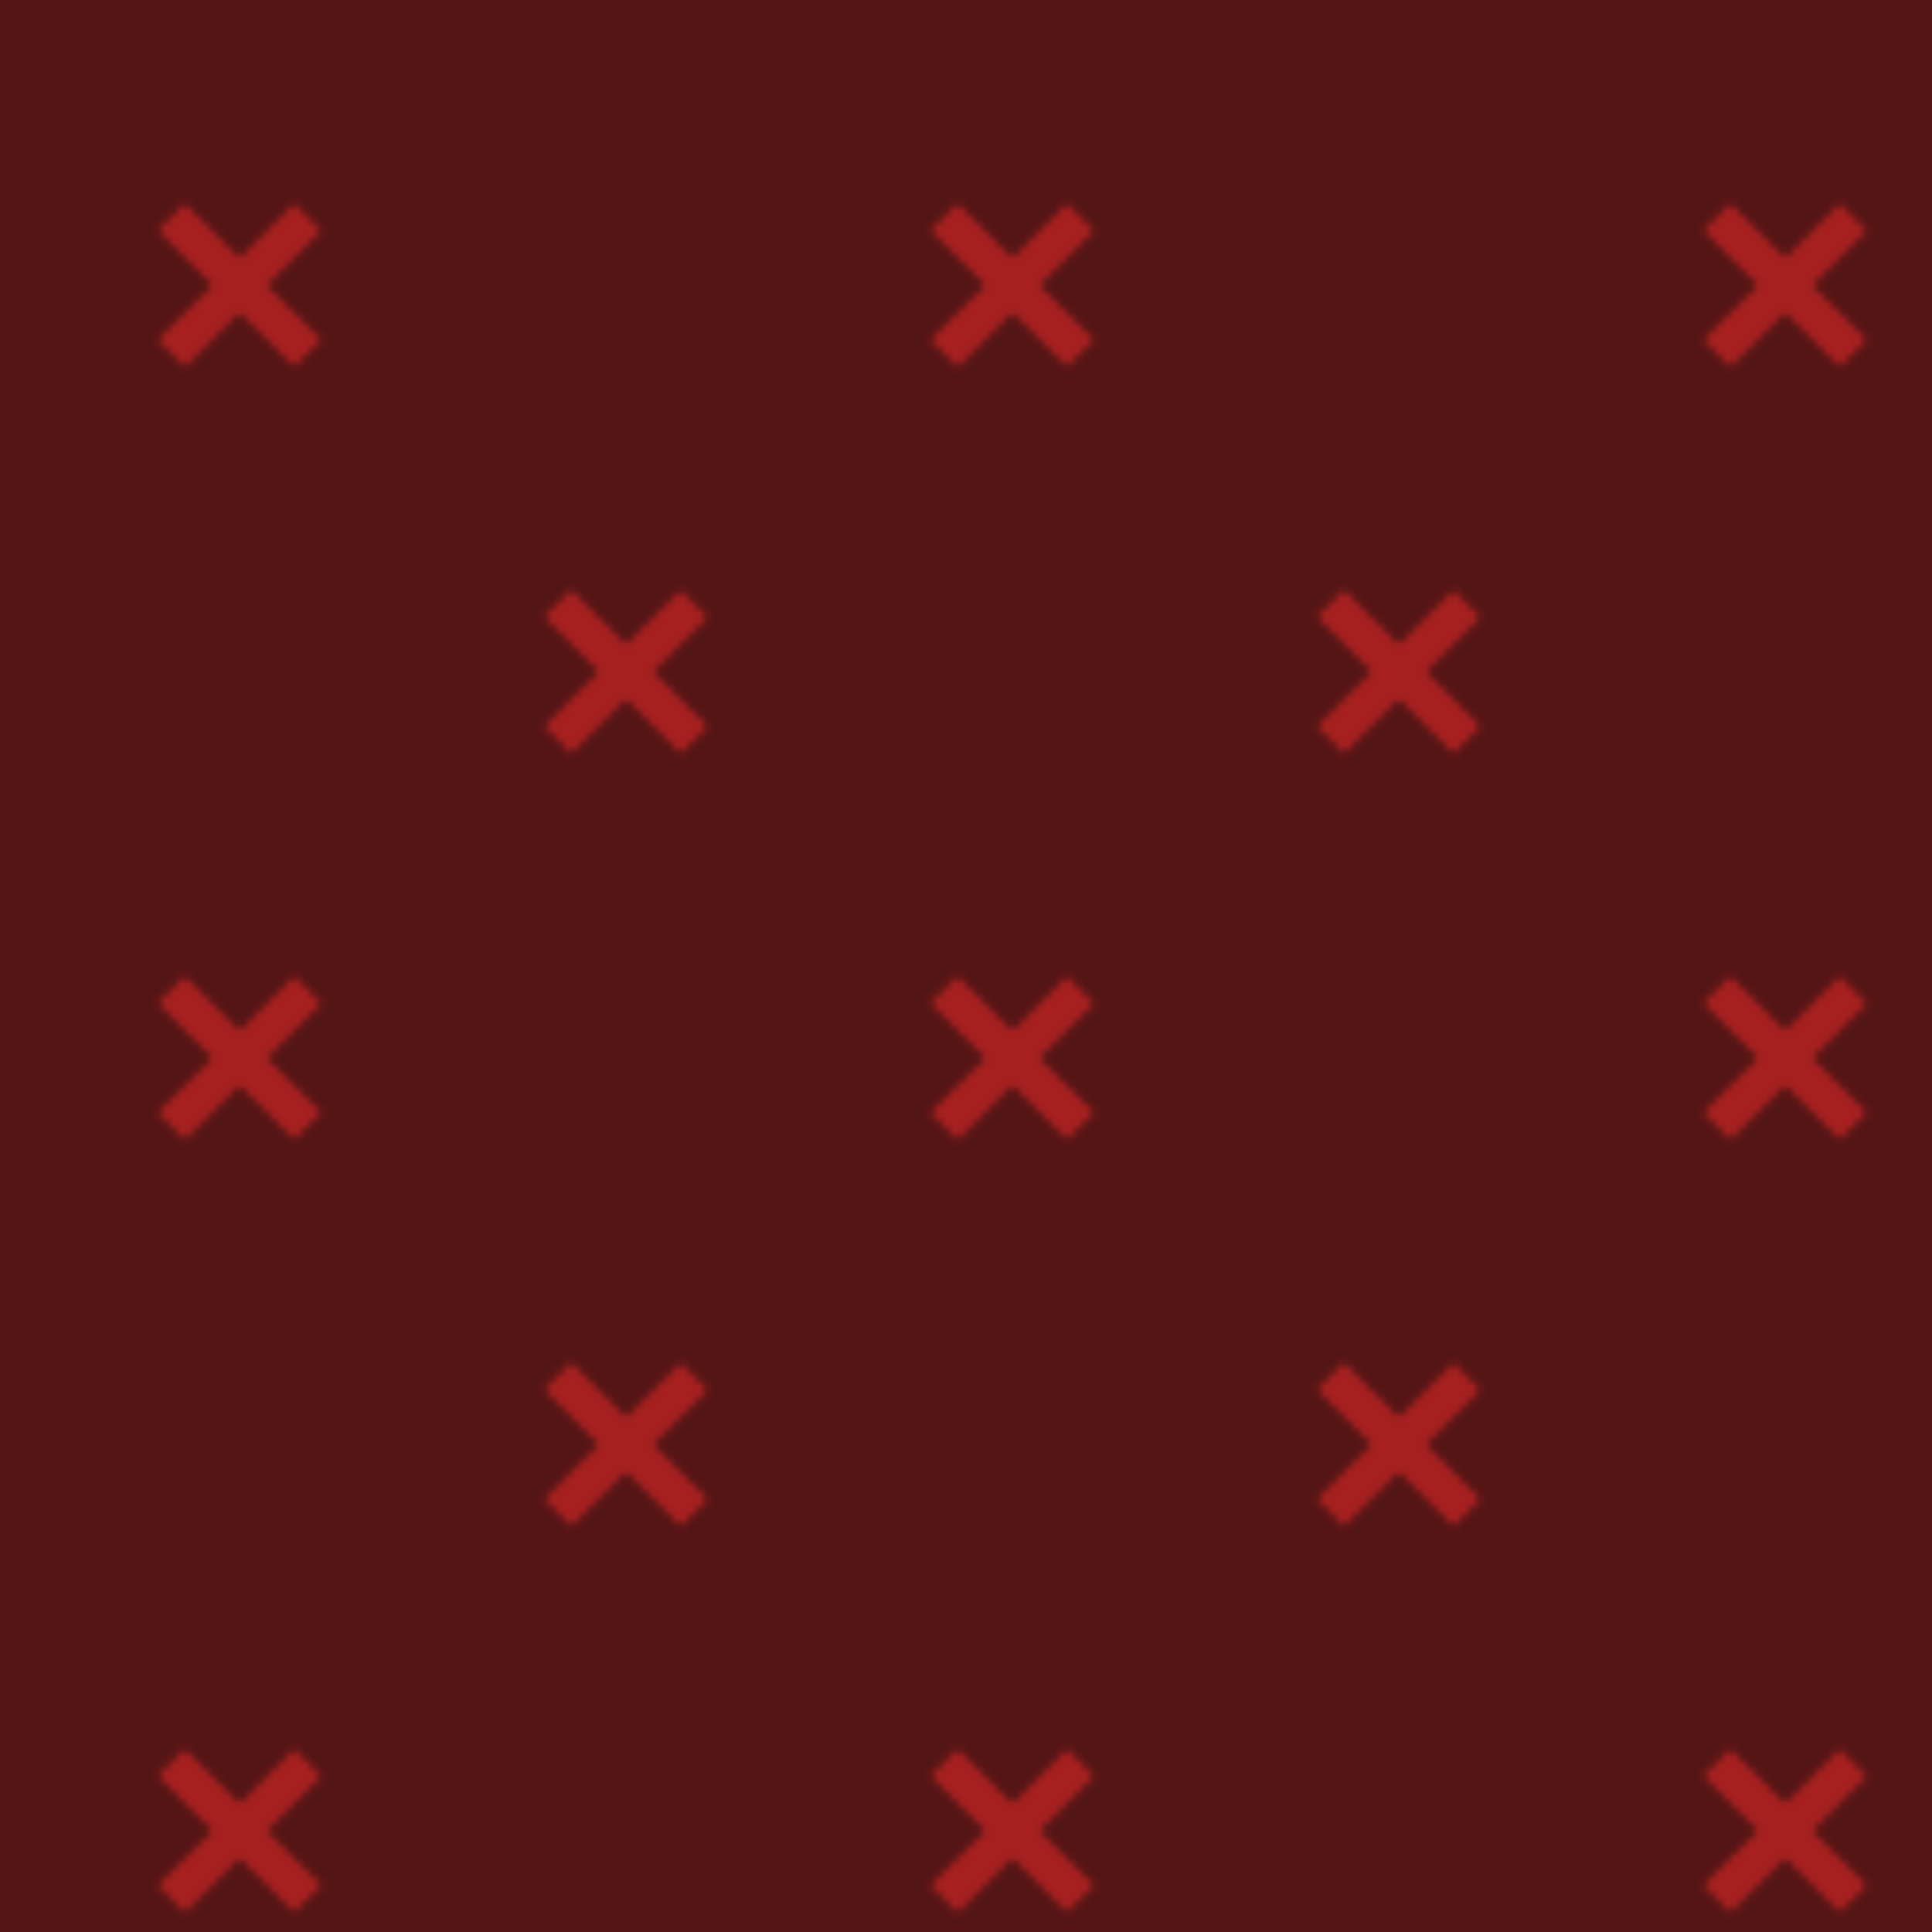 <?xml version="1.0" encoding="utf-8"?>
<!-- Generator: Adobe Illustrator 26.0.0, SVG Export Plug-In . SVG Version: 6.00 Build 0)  -->
<svg version="1.1" id="Capa_1" xmlns="http://www.w3.org/2000/svg" xmlns:xlink="http://www.w3.org/1999/xlink" x="0px" y="0px"
	 viewBox="0 0 250 250" style="enable-background:new 0 0 250 250;" xml:space="preserve">
<style type="text/css">
	.st0{fill:none;}
	.st1{fill-rule:evenodd;clip-rule:evenodd;fill:#F93030;}
	.st2{fill-rule:evenodd;clip-rule:evenodd;fill:#7E2020;}
	.st3{fill-rule:evenodd;clip-rule:evenodd;fill:url(#SVGID_1_);}
	.st4{opacity:0.33;fill-rule:evenodd;clip-rule:evenodd;}
</style>
<pattern  width="100" height="100" patternUnits="userSpaceOnUse" id="Nueva_muestra_de_motivo_3" viewBox="0 -100 100 100" style="overflow:visible;">
	<g>
		<rect y="-100" class="st0" width="100" height="100"/>
		<g>
			<rect y="-100" class="st0" width="100" height="100"/>
			<g id="Page-1_00000119808468377734837310000012063130463746305694_">
				<g id="Artboard-5_00000031890971787677002760000002078790007207523456_">
					<path id="Combined-Shape_00000180330203977150123990000003469494918887063685_" class="st1" d="M0-100h3.52l7.07,7.07
						L7.07-89.4L0-96.48V-100z M0-3.53V0h3.52l7.07-7.05l-3.52-3.52L0-3.5V-3.53z M100-100v3.52l-7.07,7.08l-3.53-3.52l7.07-7.08
						H100z M100,0h-3.53l-7.08-7.07l3.53-3.53L100-3.53V0z M50-46.47l-7.08,7.07l-3.52-3.52L46.47-50l-7.07-7.08l3.52-3.52L50-53.53
						l7.08-7.07l3.52,3.52L53.53-50l7.07,7.05l-3.52,3.52L50-46.5V-46.47z"/>
				</g>
			</g>
		</g>
	</g>
</pattern>
<g id="Patron">
	<rect class="st2" width="250" height="250"/>
	<pattern  id="SVGID_1_" xlink:href="#Nueva_muestra_de_motivo_3" patternTransform="matrix(1 0 0 -1 -69 -15763)">
	</pattern>
	<rect class="st3" width="250" height="250"/>
</g>
<rect class="st4" width="250" height="250"/>
</svg>
